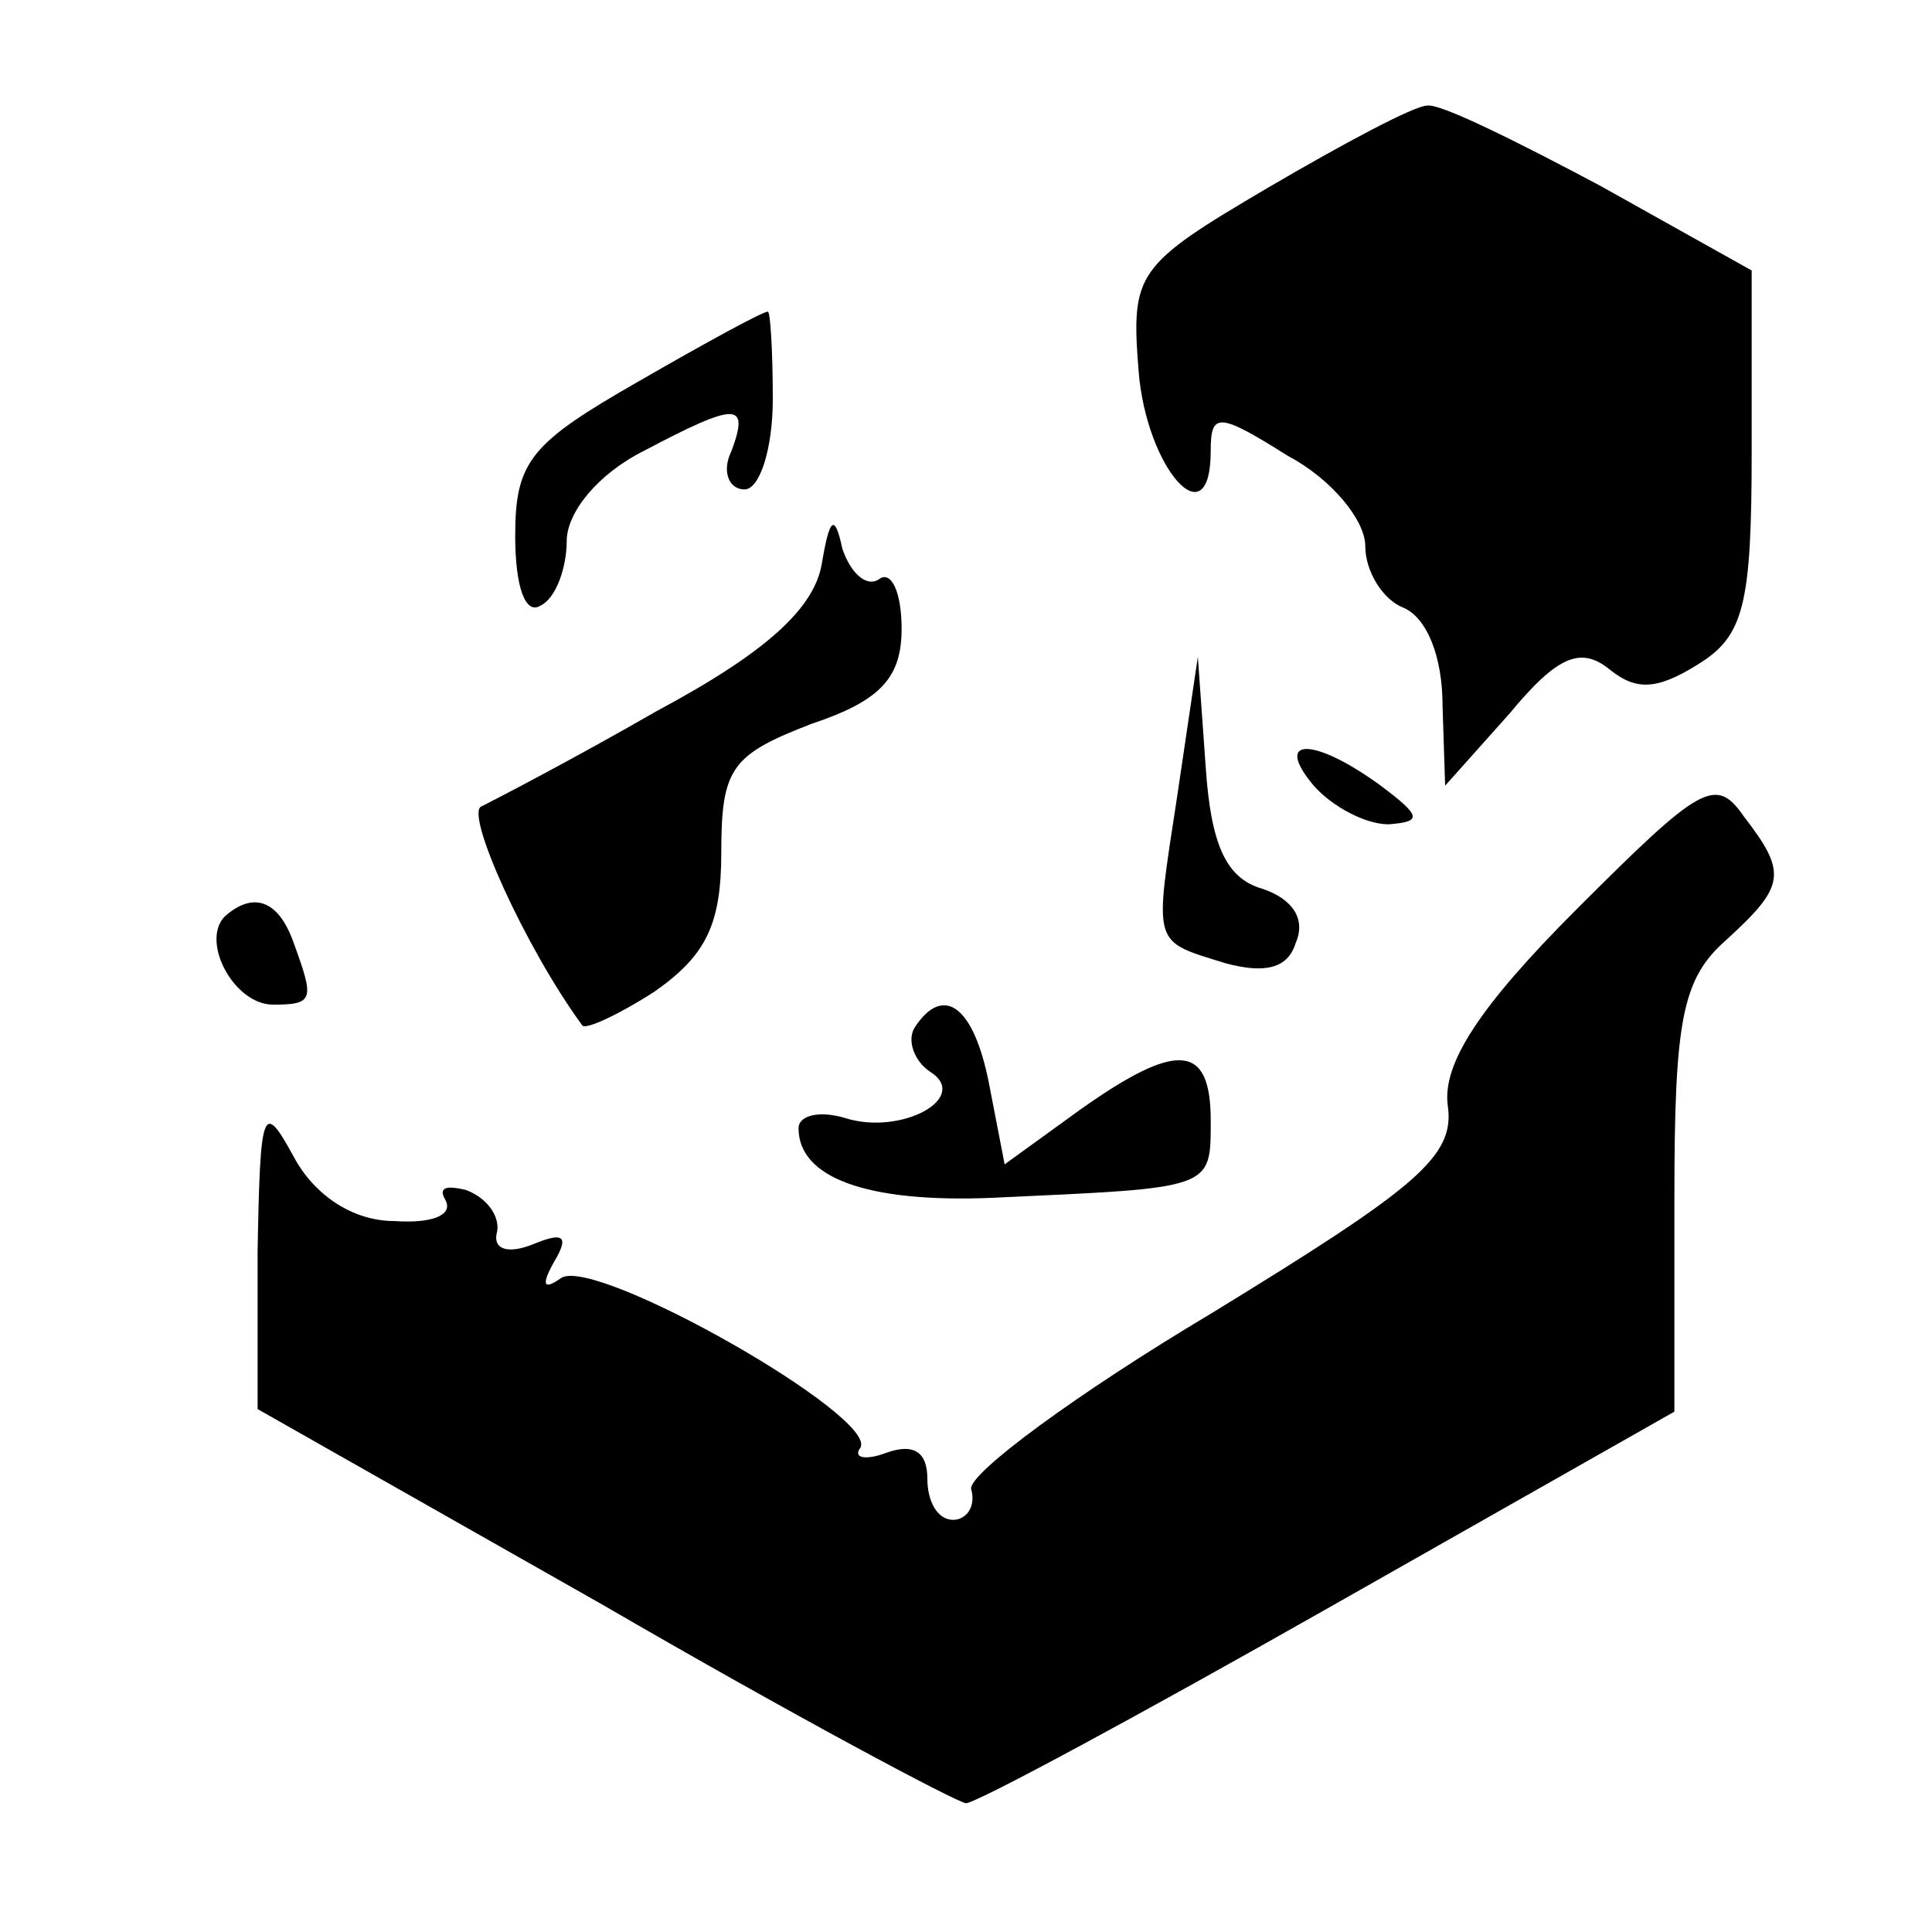<?xml version="1.0" standalone="no"?>
<!DOCTYPE svg PUBLIC "-//W3C//DTD SVG 20010904//EN"
 "http://www.w3.org/TR/2001/REC-SVG-20010904/DTD/svg10.dtd">
<svg version="1.0" xmlns="http://www.w3.org/2000/svg"
 width="75pt" height="75pt" viewBox="0 0 75 75"
 preserveAspectRatio="xMidYMid meet">

<g transform="translate(0,75) scale(0.1,-0.1)"
fill="#000000" stroke="none">
<path d="M492 677 c-51 -30 -53 -33 -50 -71 3 -38 28 -66 28 -31 0 15 3 15 30
-2 17 -9 30 -25 30 -35 0 -10 7 -21 15 -24 9 -4 15 -19 15 -38 l1 -31 25 28
c19 23 28 26 39 17 10 -8 18 -8 34 2 18 11 21 23 21 83 l0 70 -59 33 c-32 17
-62 32 -67 31 -5 0 -33 -15 -62 -32z"/>
<path d="M248 602 c-42 -24 -48 -31 -48 -60 0 -20 4 -31 10 -27 6 3 10 15 10
25 0 11 12 26 30 35 36 19 41 19 34 0 -4 -8 -1 -15 5 -15 6 0 11 16 11 35 0
19 -1 35 -2 34 -2 0 -24 -12 -50 -27z"/>
<path d="M319 531 c-3 -17 -21 -34 -64 -57 -33 -19 -64 -35 -68 -37 -7 -2 17
-55 39 -85 1 -2 14 4 28 13 20 14 26 26 26 54 0 33 4 38 35 50 27 9 35 18 35
37 0 14 -4 23 -9 19 -5 -3 -11 3 -14 12 -3 14 -5 12 -8 -6z"/>
<path d="M457 441 c-9 -59 -10 -56 19 -65 15 -4 24 -2 27 8 4 9 -1 17 -13 21
-14 4 -20 17 -22 48 l-3 42 -8 -54z"/>
<path d="M510 445 c7 -8 20 -15 29 -15 13 1 13 3 -3 15 -26 19 -42 19 -26 0z"/>
<path d="M612 397 c-38 -38 -52 -60 -50 -76 3 -20 -12 -32 -92 -81 -52 -31
-94 -62 -93 -68 2 -7 -2 -12 -7 -12 -6 0 -10 7 -10 16 0 10 -5 14 -16 10 -8
-3 -13 -2 -10 2 7 12 -102 74 -116 66 -7 -5 -8 -3 -3 6 6 10 4 12 -8 7 -10 -4
-16 -2 -14 5 1 6 -4 13 -12 16 -8 2 -11 1 -8 -4 3 -6 -6 -9 -20 -8 -16 0 -31
10 -39 25 -12 22 -13 19 -14 -37 l0 -61 134 -76 c74 -43 138 -77 141 -77 4 0
67 34 141 76 l134 76 0 83 c0 69 3 85 20 100 23 21 24 26 7 48 -11 16 -17 12
-65 -36z"/>
<path d="M87 394 c-9 -10 4 -34 19 -34 16 0 16 2 8 24 -6 17 -16 20 -27 10z"/>
<path d="M355 351 c-3 -5 0 -13 6 -17 16 -10 -11 -25 -33 -18 -10 3 -18 1 -18
-4 0 -19 26 -29 75 -27 86 4 85 3 85 30 0 30 -13 31 -51 4 l-29 -21 -6 31 c-6
31 -18 39 -29 22z"/>
</g>
</svg>
